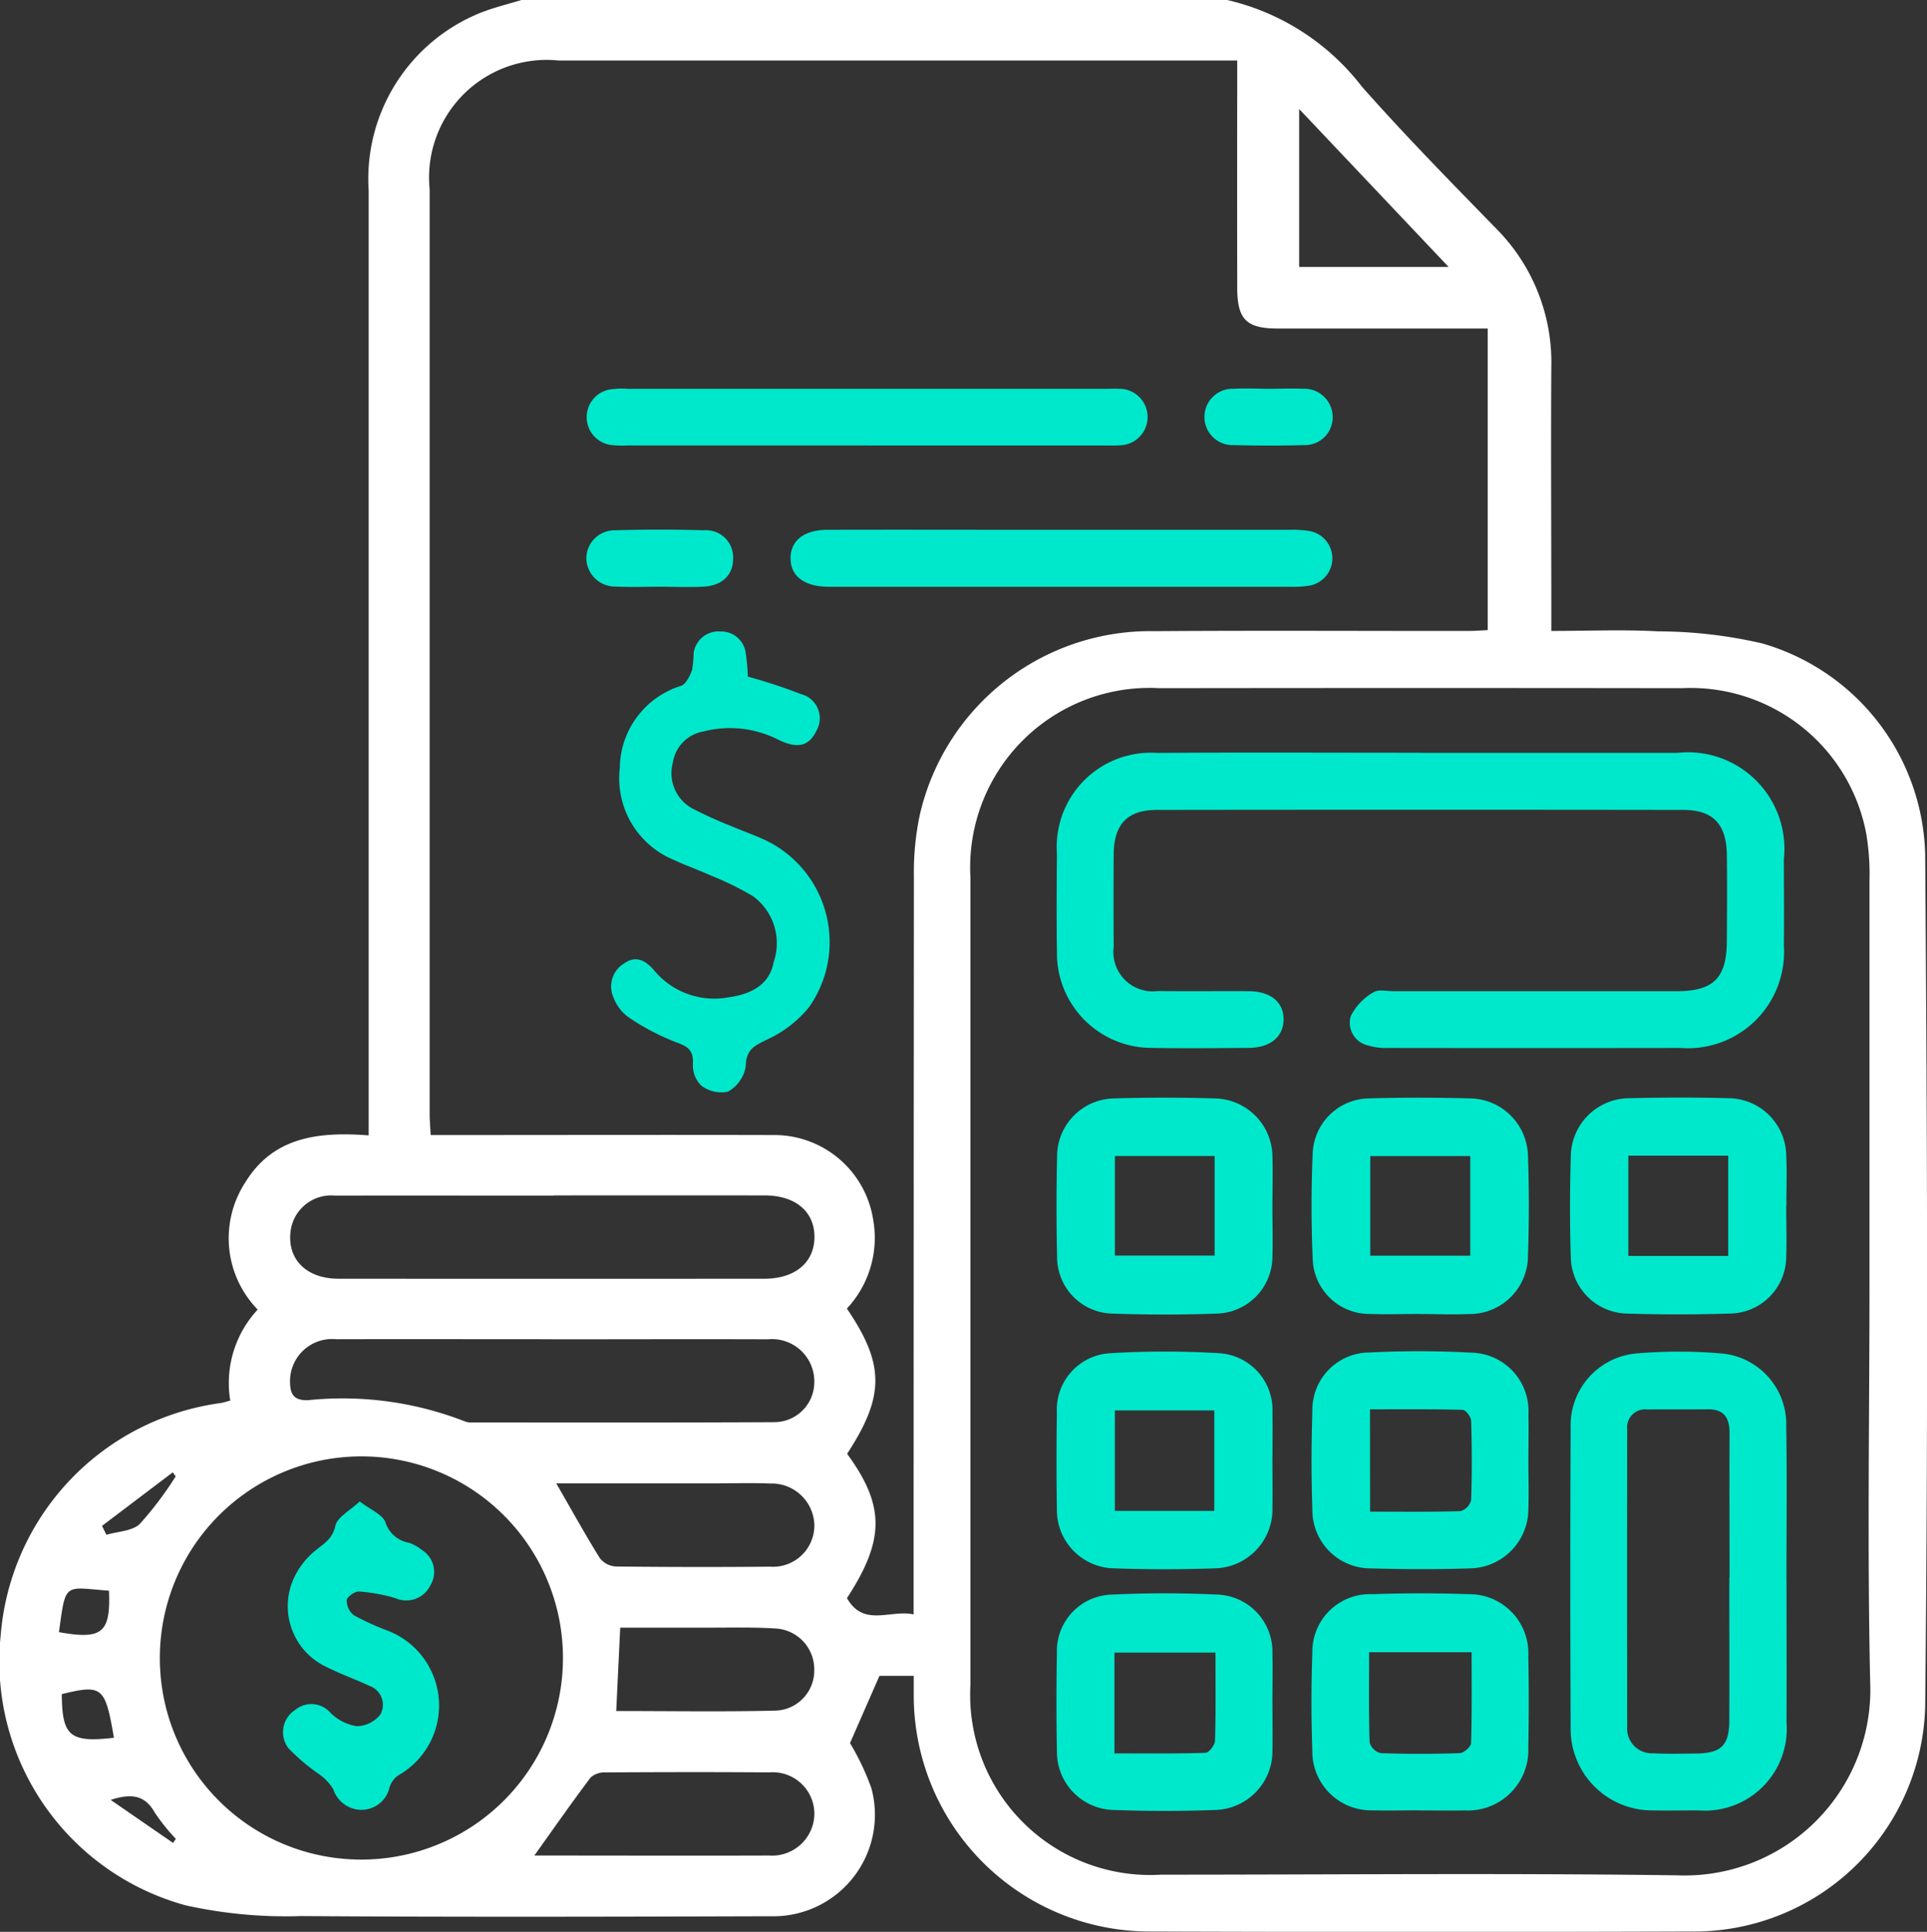 <svg id="Group_714" data-name="Group 714" xmlns="http://www.w3.org/2000/svg" xmlns:xlink="http://www.w3.org/1999/xlink" width="64.783" height="64.933" viewBox="0 0 64.783 64.933">
  <rect x="0" y="0" width="64.783" height="64.933" fill="#333333" stroke="none"/>
  <defs>
    <clipPath id="clip-path">
      <rect id="Rectangle_478" data-name="Rectangle 478" width="64.783" height="64.933" fill="none"/>
    </clipPath>
  </defs>
  <g id="Group_714-2" data-name="Group 714" clip-path="url(#clip-path)">
    <path id="Path_21440" data-name="Path 21440" d="M41.251,0a7.982,7.982,0,0,1,4.534,2.913c1.441,1.629,2.968,3.184,4.487,4.743a6.377,6.377,0,0,1,1.881,4.684c-.017,2.7,0,5.41,0,8.115v.753c1.238,0,2.418-.05,3.591.014a15.681,15.681,0,0,1,3.5.406,7.577,7.577,0,0,1,5.478,7.1c.072,9.551.1,19.1,0,28.655a7.772,7.772,0,0,1-7.857,7.54q-9.1.032-18.2,0a7.934,7.934,0,0,1-7.946-7.939c0-.206,0-.412,0-.654H29.566l-.99,2.26a8.439,8.439,0,0,1,.72,1.52,3.413,3.413,0,0,1-3.384,4.3c-5.263.016-10.526.03-15.789-.006a15.509,15.509,0,0,1-3.886-.362A8.5,8.5,0,0,1,.025,54.946a8.566,8.566,0,0,1,7.382-7.784c.1-.015.2-.05.334-.084a3.624,3.624,0,0,1,.922-3.059,3.439,3.439,0,0,1-.407-4.29c.937-1.518,2.461-1.695,4.138-1.565v-.951q0-15.406,0-30.812A6.017,6.017,0,0,1,16.157.43C16.6.254,17.074.142,17.534,0ZM28.473,43.987c1.273,1.879,1.271,2.941.006,4.879,1.274,1.747,1.273,2.889-.005,4.851.56.987,1.447.379,2.241.547v-.85q0-11.979.009-23.958a9.316,9.316,0,0,1,.2-2.072,7.949,7.949,0,0,1,7.888-6.168c3.508-.025,7.016-.005,10.523-.007.244,0,.488-.02.68-.028V11.043c-2.422,0-4.744,0-7.066,0-1.045,0-1.353-.308-1.355-1.36q-.006-3.455,0-6.909V2.034h-.76q-11.031,0-22.061,0a3.954,3.954,0,0,0-4.329,4.328q0,15.529,0,31.058c0,.225.02.449.034.732h.74c3.592,0,7.185-.009,10.777,0a3.363,3.363,0,0,1,3.362,2.859,3.475,3.475,0,0,1-.883,2.97m34.376-.937q0-6.718,0-13.436a8.245,8.245,0,0,0-.108-1.576,6.009,6.009,0,0,0-6.2-4.9q-8.779-.012-17.559,0A6.032,6.032,0,0,0,32.625,29.5q0,13.563,0,27.125a6.053,6.053,0,0,0,6.407,6.388c5.789,0,11.58-.057,17.368.022a6.241,6.241,0,0,0,6.473-6.491c-.1-4.5-.023-9-.023-13.5M12.15,62.505a6.776,6.776,0,1,0-6.776-6.769,6.765,6.765,0,0,0,6.776,6.769m6.463-22.317c-2.449,0-4.9-.005-7.348,0a1.376,1.376,0,0,0-1.5,1.228c-.1.928.549,1.565,1.617,1.566q7.158.005,14.315,0c1.031,0,1.68-.545,1.684-1.4s-.638-1.4-1.671-1.4q-3.547-.005-7.094,0m-.026,4.833c-2.429,0-4.859-.006-7.289,0a1.415,1.415,0,0,0-1.551,1.4c0,.411.091.666.608.649a11.311,11.311,0,0,1,5.283.718.615.615,0,0,0,.25.031c3.38,0,6.761.008,10.141-.01a1.345,1.345,0,0,0,1.341-1.269,1.423,1.423,0,0,0-1.558-1.516c-2.408-.009-4.817,0-7.226,0m-.624,17.351c2.63,0,5.267.009,7.9,0a1.42,1.42,0,0,0,1.513-1.378,1.4,1.4,0,0,0-1.523-1.416c-1.835-.015-3.67-.01-5.506,0a.694.694,0,0,0-.495.174c-.639.849-1.248,1.721-1.892,2.623M18.7,49.858c.514.892.969,1.717,1.467,2.517a.738.738,0,0,0,.537.279q2.592.03,5.185.006a1.39,1.39,0,0,0,1.489-1.385,1.436,1.436,0,0,0-1.484-1.41c-.589-.024-1.18-.006-1.77-.006H18.7m2.019,7.653c1.81,0,3.579.029,5.347-.013a1.346,1.346,0,0,0,1.308-1.369,1.375,1.375,0,0,0-1.351-1.394c-.757-.047-1.518-.023-2.278-.026-.966,0-1.932,0-2.894,0-.046.957-.088,1.835-.134,2.8M48.7,8.974,43.676,3.665V8.974ZM3.83,58.411c-.292-1.718-.393-1.8-1.752-1.467.007,1.412.271,1.638,1.752,1.467M1.982,54.861c1.456.261,1.741.025,1.682-1.393-1.52-.115-1.45-.307-1.682,1.393m3.926-5.234-.1-.138-2.378,1.8.147.3c.383-.115.87-.121,1.126-.368a11.786,11.786,0,0,0,1.2-1.591M3.722,60.5l2.095,1.445.094-.137a6.6,6.6,0,0,1-.706-.88c-.308-.547-.726-.677-1.483-.429" transform="translate(0 -0.001)" fill="#fff"/>
    <path id="Path_21441" data-name="Path 21441" d="M125.911,126.824a18.094,18.094,0,0,1,1.792.589.838.838,0,0,1,.52,1.227c-.249.517-.628.622-1.266.314a3.585,3.585,0,0,0-2.522-.289,1.258,1.258,0,0,0-1.043,1.056,1.351,1.351,0,0,0,.642,1.527,14.13,14.13,0,0,0,1.321.6c.426.184.87.33,1.282.54a3.8,3.8,0,0,1,1.341,5.539,3.916,3.916,0,0,1-1.424,1.1c-.433.211-.7.338-.71.9a1.191,1.191,0,0,1-.6.848,1.1,1.1,0,0,1-.9-.208.956.956,0,0,1-.276-.729c.02-.451-.163-.582-.567-.724a7.9,7.9,0,0,1-1.606-.846,1.44,1.44,0,0,1-.491-.643.906.906,0,0,1,.362-1.167c.4-.278.723-.08.992.233a2.625,2.625,0,0,0,2.5.914c.881-.119,1.4-.5,1.527-1.194a1.955,1.955,0,0,0-.7-2.207,10.256,10.256,0,0,0-1.415-.694c-.4-.183-.823-.328-1.223-.516a2.967,2.967,0,0,1-1.837-3.1,2.921,2.921,0,0,1,2.059-2.759c.17-.063.294-.332.372-.532a3.7,3.7,0,0,0,.05-.562.845.845,0,0,1,.9-.734.83.83,0,0,1,.85.714,7.186,7.186,0,0,1,.074.805" transform="translate(-100.773 -104.082)" fill="#00e8cc"/>
    <path id="Path_21442" data-name="Path 21442" d="M166.01,105.135q3.834,0,7.669,0a3.607,3.607,0,0,1,.693.042.932.932,0,0,1,.019,1.829,3.485,3.485,0,0,1-.693.044q-7.669,0-15.338,0c-.063,0-.127,0-.19,0-.793-.013-1.244-.355-1.251-.948s.447-.965,1.231-.967c2.345-.007,4.69,0,7.035,0h.824" transform="translate(-130.342 -87.327)" fill="#00e8cc"/>
    <path id="Path_21443" data-name="Path 21443" d="M125.858,79.03h-8.041a3.534,3.534,0,0,1-.569-.016.945.945,0,0,1-.06-1.861,2.686,2.686,0,0,1,.63-.028H133.9c.148,0,.3-.008.443,0a.948.948,0,1,1,0,1.9c-.168.013-.337.006-.506.006h-7.978" transform="translate(-96.712 -64.057)" fill="#00e8cc"/>
    <path id="Path_21444" data-name="Path 21444" d="M118.772,107.024c-.464,0-.93.019-1.393-.006a.969.969,0,0,1-1-.935.949.949,0,0,1,.974-.957q1.487-.044,2.976,0a.912.912,0,0,1,.985.933c.007.568-.364.935-1.022.964-.506.022-1.013,0-1.52,0" transform="translate(-96.667 -87.302)" fill="#00e8cc"/>
    <path id="Path_21445" data-name="Path 21445" d="M241.282,77.12c.38,0,.761-.015,1.141,0a.954.954,0,0,1,.988.941.934.934,0,0,1-.968.953c-.781.022-1.563.02-2.344,0a.948.948,0,1,1-.019-1.894c.4-.021.8,0,1.2,0" transform="translate(-198.608 -64.053)" fill="#00e8cc"/>
    <path id="Path_21446" data-name="Path 21446" d="M221.946,149.385q4.312,0,8.624,0a3.244,3.244,0,0,1,3.583,3.569c0,.972.011,1.944,0,2.916a3.235,3.235,0,0,1-3.471,3.435q-4.914.007-9.828,0a2.093,2.093,0,0,1-.683-.086.779.779,0,0,1-.578-.984,1.891,1.891,0,0,1,.759-.8c.162-.11.452-.039.684-.039q4.756,0,9.512,0c1.239,0,1.681-.441,1.688-1.677.005-.972.013-1.944,0-2.916-.016-1.023-.466-1.5-1.467-1.5q-8.846-.012-17.691,0c-1,0-1.449.485-1.455,1.5q-.01,1.553,0,3.106a1.323,1.323,0,0,0,1.493,1.481c1.015.013,2.029,0,3.044.006.741.006,1.175.366,1.174.947s-.441.953-1.175.959c-1.078.008-2.156.021-3.234,0a3.182,3.182,0,0,1-3.21-3.229c-.017-1.1-.009-2.2,0-3.3a3.164,3.164,0,0,1,3.363-3.386c2.959-.021,5.918-.005,8.877-.006" transform="translate(-174.182 -124.08)" fill="#00e8cc"/>
    <path id="Path_21447" data-name="Path 21447" d="M318.951,275.856c0,1.605.008,3.21,0,4.816a2.751,2.751,0,0,1-2.963,2.965c-.507,0-1.014.011-1.521,0a2.739,2.739,0,0,1-2.773-2.78q-.024-5.037,0-10.075a2.426,2.426,0,0,1,2.276-2.509,16.42,16.42,0,0,1,2.72,0,2.386,2.386,0,0,1,2.252,2.452c.028,1.71.007,3.422.007,5.132Zm-1.915-.036c0-1.624-.007-3.249,0-4.874,0-.52-.2-.8-.742-.79-.675.006-1.35,0-2.026.005a.606.606,0,0,0-.673.667q-.007,5,0,10a.828.828,0,0,0,.871.889c.484.027.97.013,1.456.008.833-.01,1.1-.272,1.106-1.1.006-1.6,0-3.207,0-4.81" transform="translate(-258.891 -222.786)" fill="#00e8cc"/>
    <path id="Path_21448" data-name="Path 21448" d="M267.61,271.843c0,.549.019,1.1,0,1.648a2,2,0,0,1-1.981,1.991c-1.1.036-2.2.033-3.3,0a1.959,1.959,0,0,1-1.981-1.979c-.038-1.1-.036-2.2,0-3.3a1.927,1.927,0,0,1,1.905-1.978,32.555,32.555,0,0,1,3.421.005,1.962,1.962,0,0,1,1.937,2.086c.013.507,0,1.014,0,1.521m-5.323,1.737c1.068,0,2.058.014,3.047-.017a.523.523,0,0,0,.35-.37c.031-.886.029-1.775,0-2.662,0-.132-.181-.37-.282-.372-1.027-.028-2.056-.017-3.117-.017Z" transform="translate(-216.228 -222.765)" fill="#00e8cc"/>
    <path id="Path_21449" data-name="Path 21449" d="M263.948,323.48c-.527,0-1.055.013-1.581,0a1.977,1.977,0,0,1-2.033-1.986c-.038-1.095-.041-2.193,0-3.288a1.936,1.936,0,0,1,2.018-1.991c1.074-.038,2.152-.039,3.225,0a1.984,1.984,0,0,1,2.018,2.068q.029,1.549,0,3.1a2.031,2.031,0,0,1-2.128,2.1c-.506.009-1.012,0-1.518,0m-1.706-5.317c0,1.056-.014,2.046.017,3.034a.523.523,0,0,0,.366.357q1.329.048,2.66,0c.138,0,.38-.216.384-.337.031-1.006.018-2.014.018-3.054Z" transform="translate(-216.215 -262.631)" fill="#00e8cc"/>
    <path id="Path_21450" data-name="Path 21450" d="M216.955,271.929c0,.506.008,1.012,0,1.518A1.985,1.985,0,0,1,215,275.509c-1.116.039-2.236.039-3.352,0a1.961,1.961,0,0,1-1.94-2.006c-.018-1.075-.016-2.151,0-3.226a1.9,1.9,0,0,1,1.792-2,30.437,30.437,0,0,1,3.664,0,1.911,1.911,0,0,1,1.791,2.006c.011.548,0,1.1,0,1.645M215,270.2h-3.343v3.376H215Z" transform="translate(-174.177 -222.793)" fill="#00e8cc"/>
    <path id="Path_21451" data-name="Path 21451" d="M216.943,319.875c0,.527.01,1.055,0,1.581a1.979,1.979,0,0,1-1.925,2.027c-1.137.042-2.278.042-3.415,0a1.953,1.953,0,0,1-1.906-1.974q-.031-1.644,0-3.289a1.9,1.9,0,0,1,1.886-1.978c1.157-.055,2.32-.055,3.477,0a1.922,1.922,0,0,1,1.882,1.987c.015.548,0,1.1,0,1.644m-1.911-1.68h-3.4v3.388c1.045,0,2.052.014,3.059-.019.117,0,.318-.262.322-.407.029-.967.015-1.936.015-2.962" transform="translate(-174.165 -262.646)" fill="#00e8cc"/>
    <path id="Path_21452" data-name="Path 21452" d="M263.963,225.089c-.549,0-1.1.019-1.648,0a1.908,1.908,0,0,1-1.947-1.858c-.051-1.181-.051-2.367,0-3.548a1.922,1.922,0,0,1,1.909-1.84c1.119-.032,2.24-.029,3.36,0a1.975,1.975,0,0,1,1.968,1.931c.041,1.118.039,2.24,0,3.359a1.961,1.961,0,0,1-2,1.958c-.548.024-1.1,0-1.648,0m1.708-5.309h-3.362v3.347h3.362Z" transform="translate(-216.237 -180.924)" fill="#00e8cc"/>
    <path id="Path_21453" data-name="Path 21453" d="M318.9,221.447c0,.571.021,1.142,0,1.711a1.917,1.917,0,0,1-1.889,1.916c-1.161.037-2.325.038-3.486,0a1.93,1.93,0,0,1-1.867-1.881c-.036-1.14-.034-2.283,0-3.423a1.976,1.976,0,0,1,1.962-1.934c1.12-.027,2.241-.03,3.36,0a1.956,1.956,0,0,1,1.92,1.9c.028.569.005,1.141.006,1.711m-5.313,1.69h3.358v-3.37h-3.358Z" transform="translate(-258.85 -180.923)" fill="#00e8cc"/>
    <path id="Path_21454" data-name="Path 21454" d="M216.943,221.453c0,.571.017,1.142,0,1.712a1.922,1.922,0,0,1-1.847,1.9c-1.182.043-2.368.042-3.55,0a1.9,1.9,0,0,1-1.842-1.893q-.039-1.711,0-3.423a1.95,1.95,0,0,1,1.9-1.915q1.711-.052,3.424,0a1.973,1.973,0,0,1,1.916,1.976c.016.549,0,1.1,0,1.648M215,219.769h-3.353v3.346H215Z" transform="translate(-174.166 -180.913)" fill="#00e8cc"/>
    <path id="Path_21455" data-name="Path 21455" d="M58.73,297.966c.364.283.778.443.865.709a1.012,1.012,0,0,0,.79.68,1.462,1.462,0,0,1,.438.246.861.861,0,0,1,.286,1.173.9.9,0,0,1-1.18.443,5.69,5.69,0,0,0-1.221-.223c-.14-.01-.4.17-.415.284a.63.63,0,0,0,.235.511,9.025,9.025,0,0,0,1.147.523,2.695,2.695,0,0,1,.347,4.862.758.758,0,0,0-.295.418.965.965,0,0,1-.922.739,1,1,0,0,1-.964-.688,1.682,1.682,0,0,0-.463-.5,6.654,6.654,0,0,1-1.042-.878.887.887,0,0,1,.224-1.292.849.849,0,0,1,1.194.108,1.635,1.635,0,0,0,.867.438,1.022,1.022,0,0,0,.806-.4.673.673,0,0,0-.363-.951c-.477-.223-.978-.4-1.446-.635a2.256,2.256,0,0,1-1.071-3.056,2.577,2.577,0,0,1,.7-.867c.288-.237.567-.388.664-.829.064-.288.481-.5.816-.815" transform="translate(-46.635 -247.499)" fill="#00e8cc"/>
  </g>
</svg>
